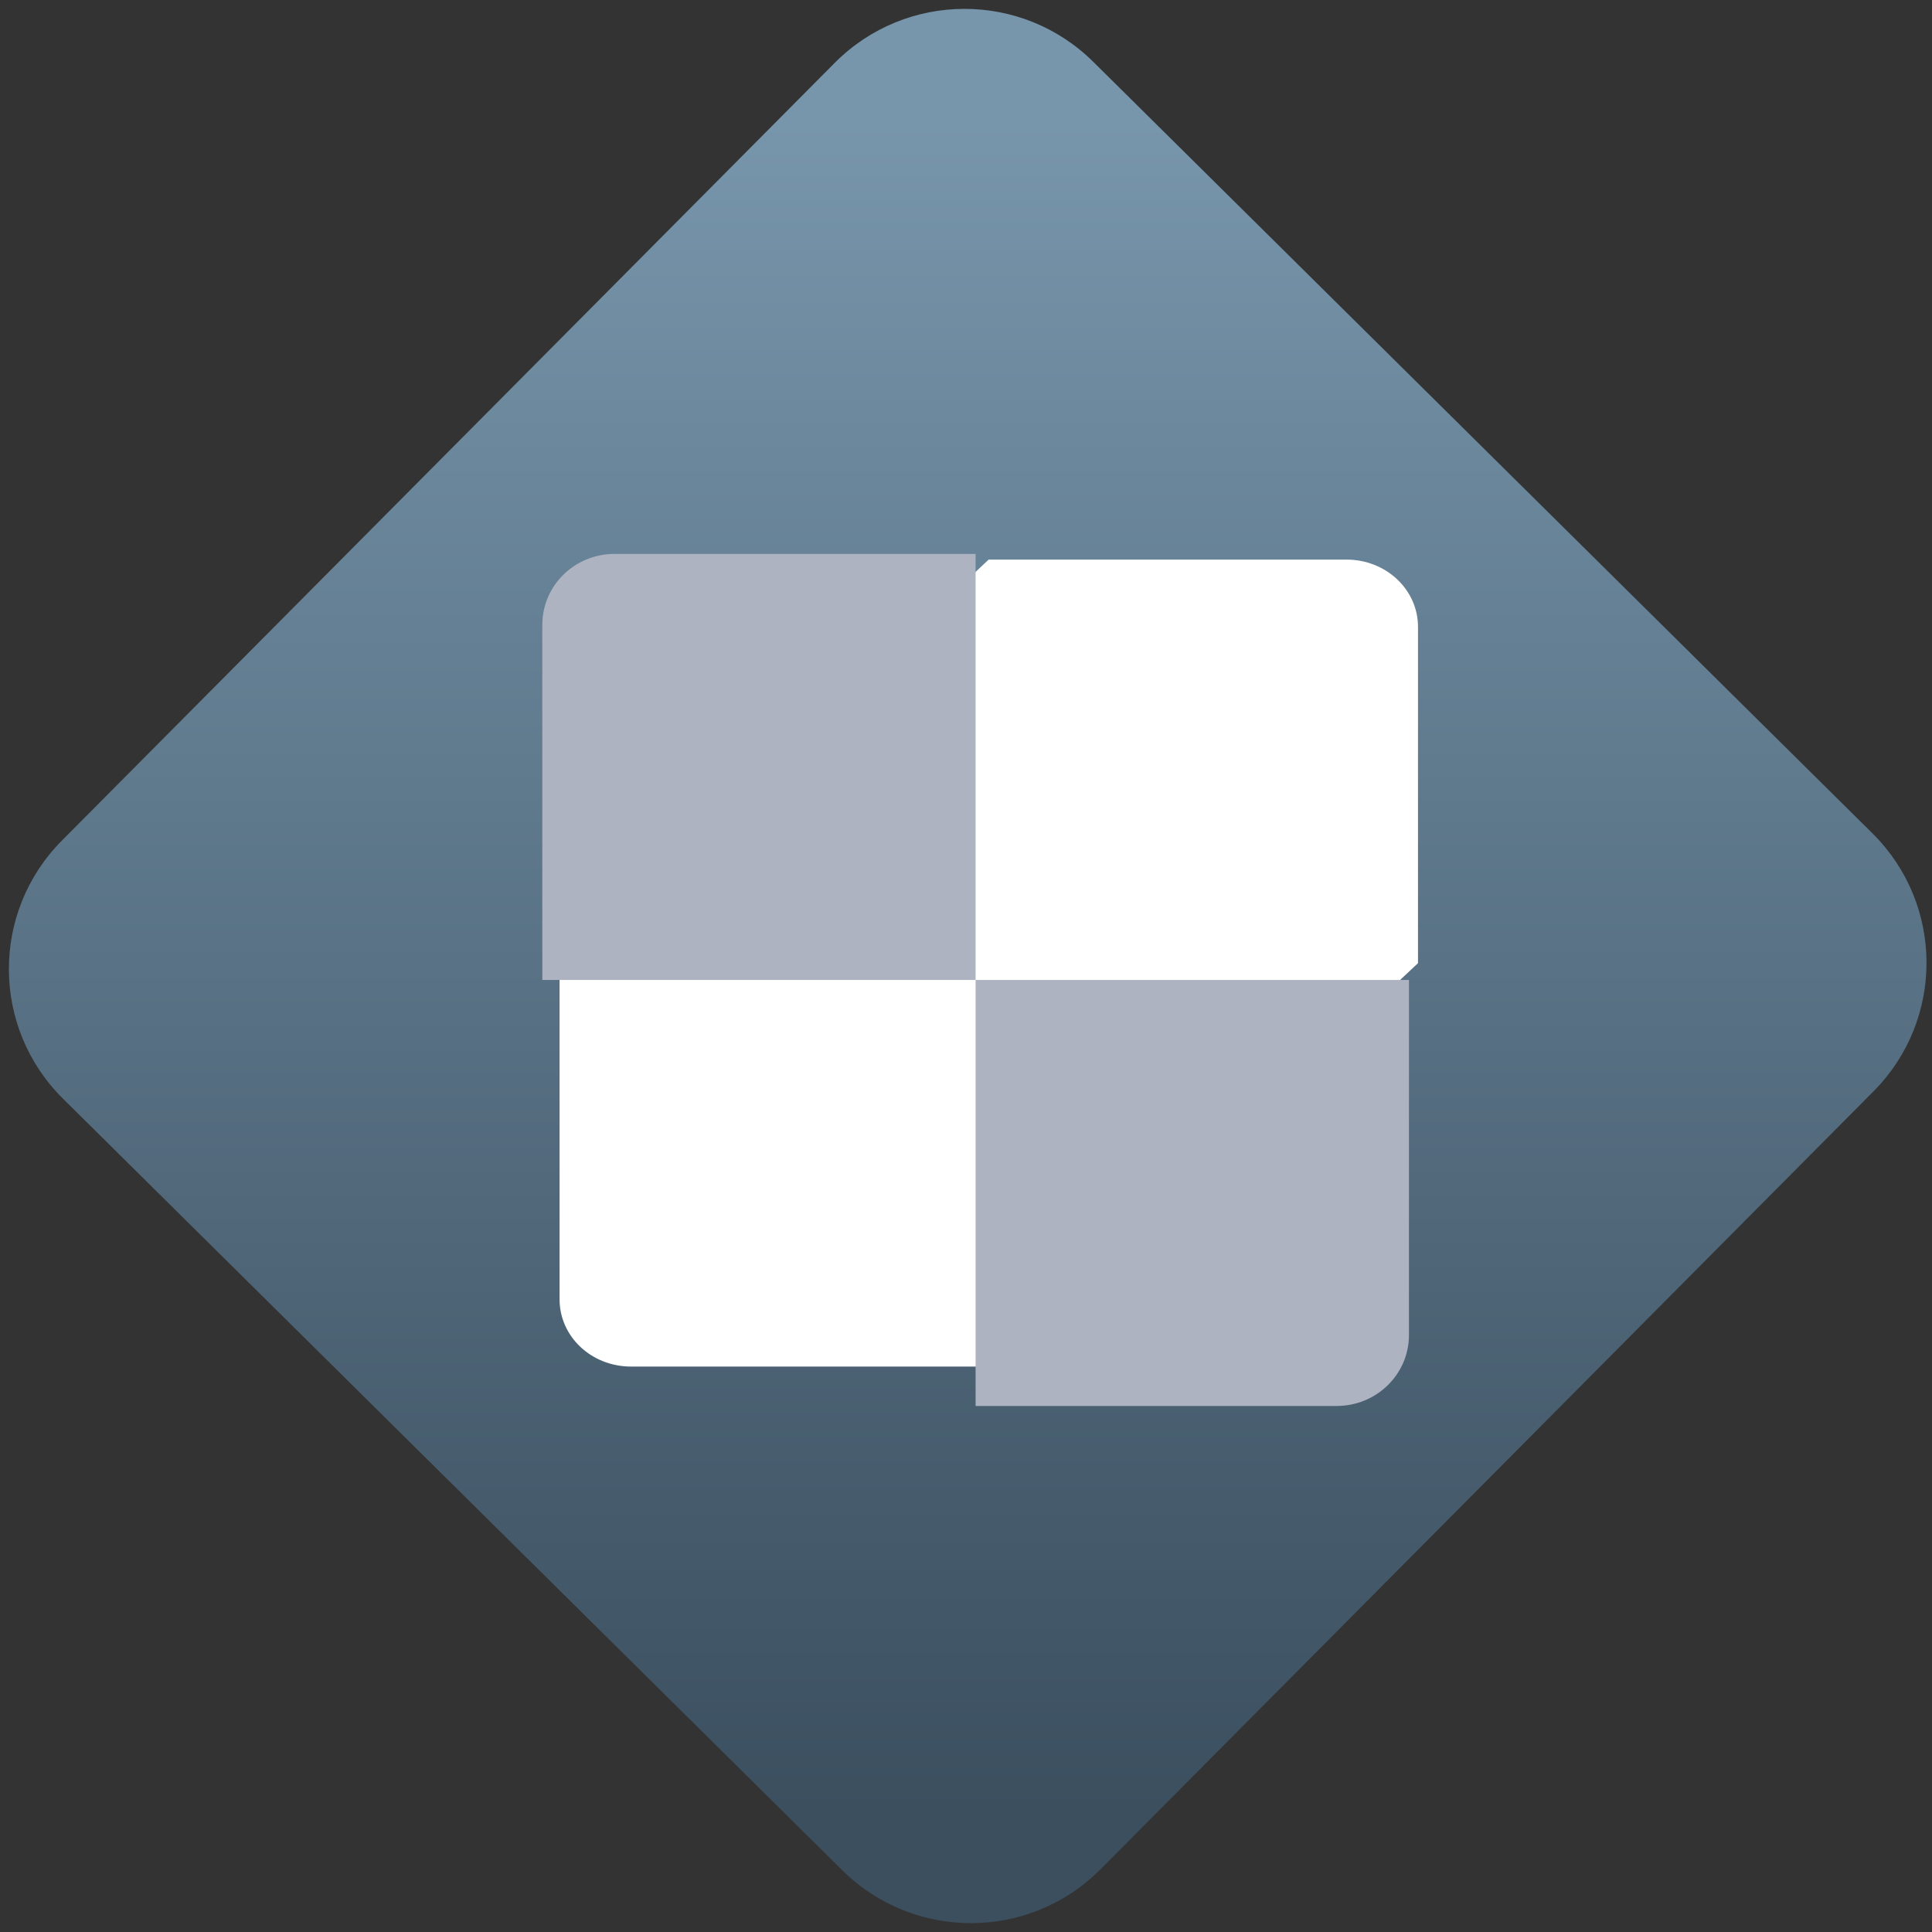 <svg width="64" height="64" viewBox="0 0 64 64" version="1.1"><rect x="0" y="0" width="64" height="64" fill="#333333" stroke="none"/><defs><linearGradient id="linear-pattern-0" gradientUnits="userSpaceOnUse" x1="0" y1="0" x2="0" y2="1" gradientTransform="matrix(60, 0, 0, 56, 0, 4)"><stop offset="0" stop-color="#7795ab" stop-opacity="1"/><stop offset="1" stop-color="#3b4f5f" stop-opacity="1"/></linearGradient></defs><path fill="url(#linear-pattern-0)" fill-opacity="1" d="M 36.219 2.051 L 62.027 27.605 C 64.402 29.957 64.418 33.785 62.059 36.156 L 36.461 61.918 C 34.105 64.289 30.27 64.305 27.895 61.949 L 2.086 36.395 C -0.289 34.043 -0.305 30.215 2.051 27.844 L 27.652 2.082 C 30.008 -0.289 33.844 -0.305 36.219 2.051 Z M 36.219 2.051 " /><g transform="matrix(1.008,0,0,1.003,16.221,16.077)"><path fill-rule="nonzero" fill="rgb(100%, 100%, 100%)" fill-opacity="1" d="M 16.398 2.453 L 28.156 2.453 C 29.461 2.453 30.508 3.445 30.508 4.676 L 30.508 15.781 L 16.398 29.105 L 4.648 29.105 C 3.344 29.105 2.297 28.117 2.297 26.883 L 2.297 15.781 Z M 16.398 2.453 "/><path fill-rule="nonzero" fill="rgb(68.235%, 70.196%, 76.078%)" fill-opacity="1" d="M 4.102 2.266 C 2.789 2.266 1.73 3.312 1.73 4.609 L 1.73 16.336 L 15.969 16.336 L 15.969 2.266 Z M 15.969 16.336 L 15.969 30.406 L 27.836 30.406 C 29.148 30.406 30.211 29.359 30.211 28.062 L 30.211 16.336 Z M 15.969 16.336 "/></g></svg>
